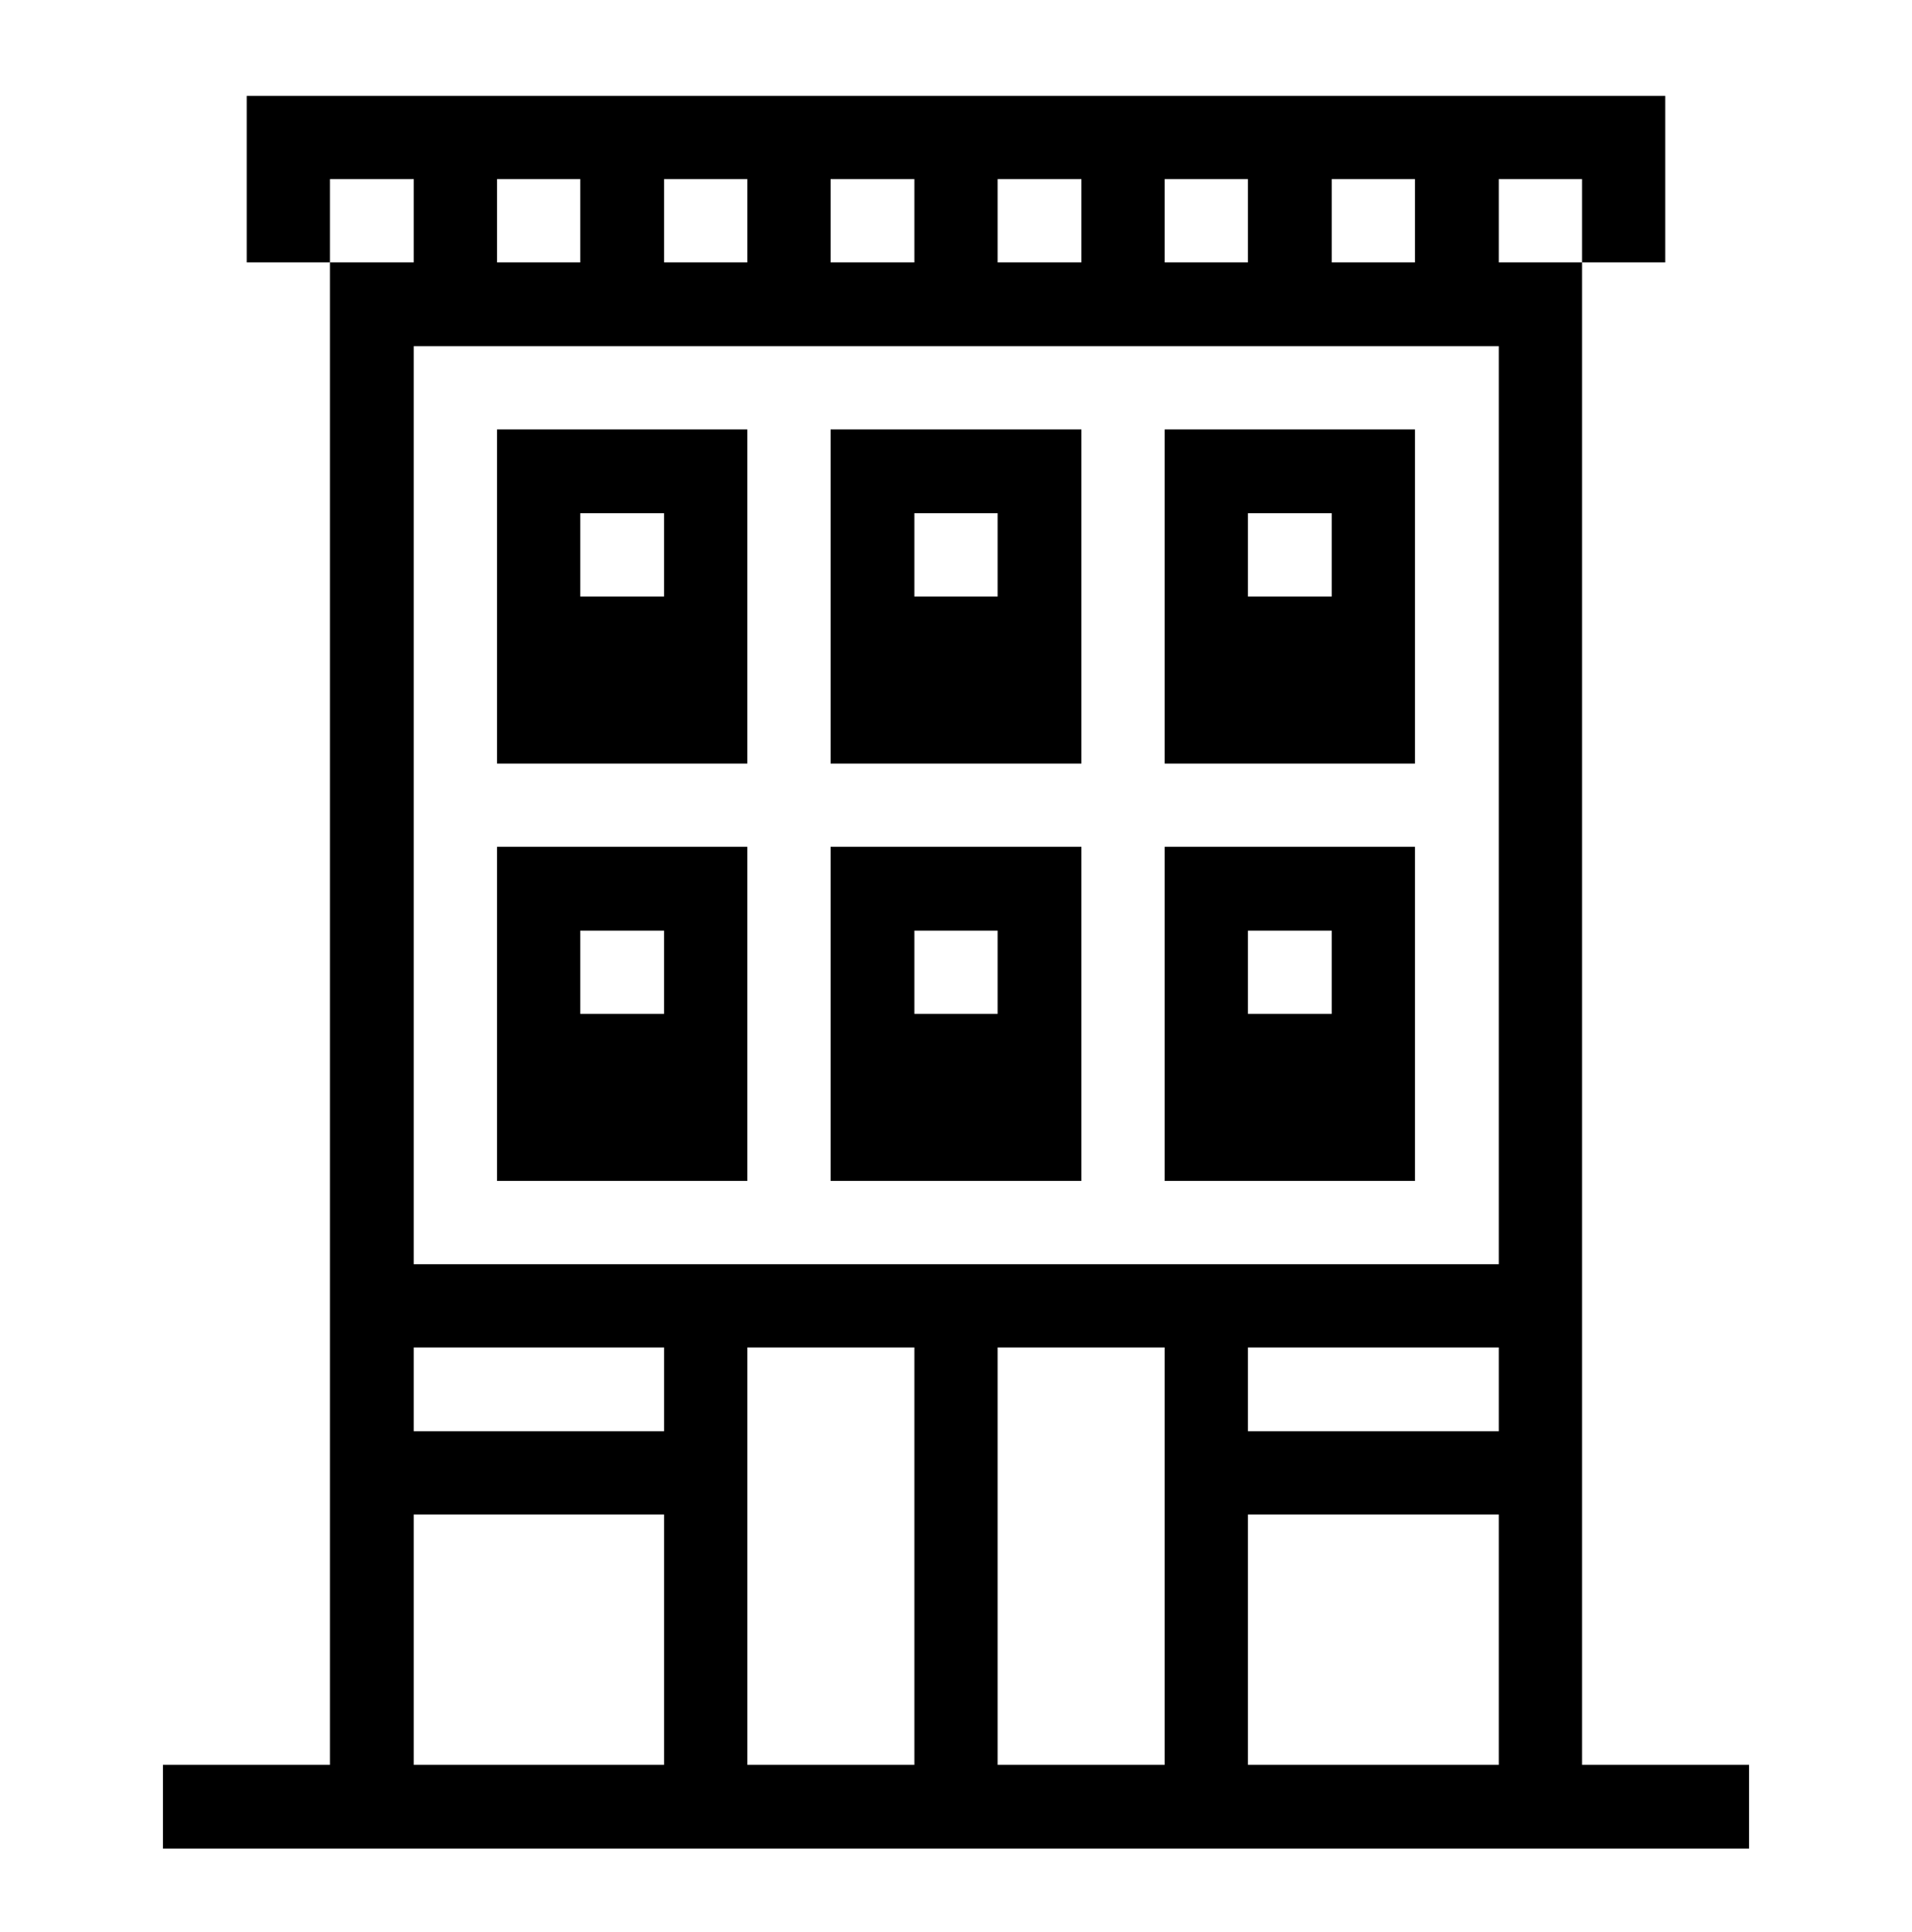 <svg width="96" height="97" viewBox="0 0 96 97" fill="none" xmlns="http://www.w3.org/2000/svg">
  <path
    d="M79.433 88.606V13.173H75.252V8.993H79.433V13.173H83.612V4.813H12.387V13.173H16.567V8.993H20.775V13.173H16.567V88.606H8.18V92.813H87.82V88.606H79.433ZM66.865 8.993H71.045V13.173H66.865V8.993ZM58.477 8.993H62.657V13.173H58.477V8.993ZM50.09 8.993H54.297V13.173H50.09V8.993ZM41.703 8.993H45.91V13.173H41.703V8.993ZM33.343 8.993H37.523V13.173H33.343V8.993ZM24.955 8.993H29.135V13.173H24.955V8.993ZM33.343 88.606H20.775V76.038H33.343V88.606ZM33.343 71.858H20.775V67.65H33.343V71.858ZM45.91 88.606H37.523V67.65H45.91V88.606ZM58.477 88.606H50.09V67.65H58.477V88.606ZM75.252 88.606H62.657V76.038H75.252V88.606ZM75.252 71.858H62.657V67.65H75.252V71.858ZM75.252 63.471H20.775V17.381H75.252V63.471Z"
    fill="currentcolor" />
  <path d="M71.045 42.515H58.477V59.29H71.045V42.515ZM66.865 50.903H62.657V46.723H66.865V50.903Z"
    fill="currentcolor" />
  <path d="M71.045 38.336V21.561H58.477V38.336H71.045ZM62.657 25.768H66.865V29.948H62.657V25.768Z"
    fill="currentcolor" />
  <path d="M54.297 42.515H41.703V59.29H54.297V42.515ZM50.09 50.903H45.91V46.723H50.09V50.903Z"
    fill="currentcolor" />
  <path d="M54.297 38.336V21.561H41.703V38.336H54.297ZM45.91 25.768H50.09V29.948H45.91V25.768Z"
    fill="currentcolor" />
  <path d="M37.522 42.515H24.955V59.29H37.522V42.515ZM33.342 50.903H29.135V46.723H33.342V50.903Z"
    fill="currentcolor" />
  <path d="M37.522 38.336V21.561H24.955V38.336H37.522ZM29.135 25.768H33.342V29.948H29.135V25.768Z"
    fill="currentcolor" />
</svg>